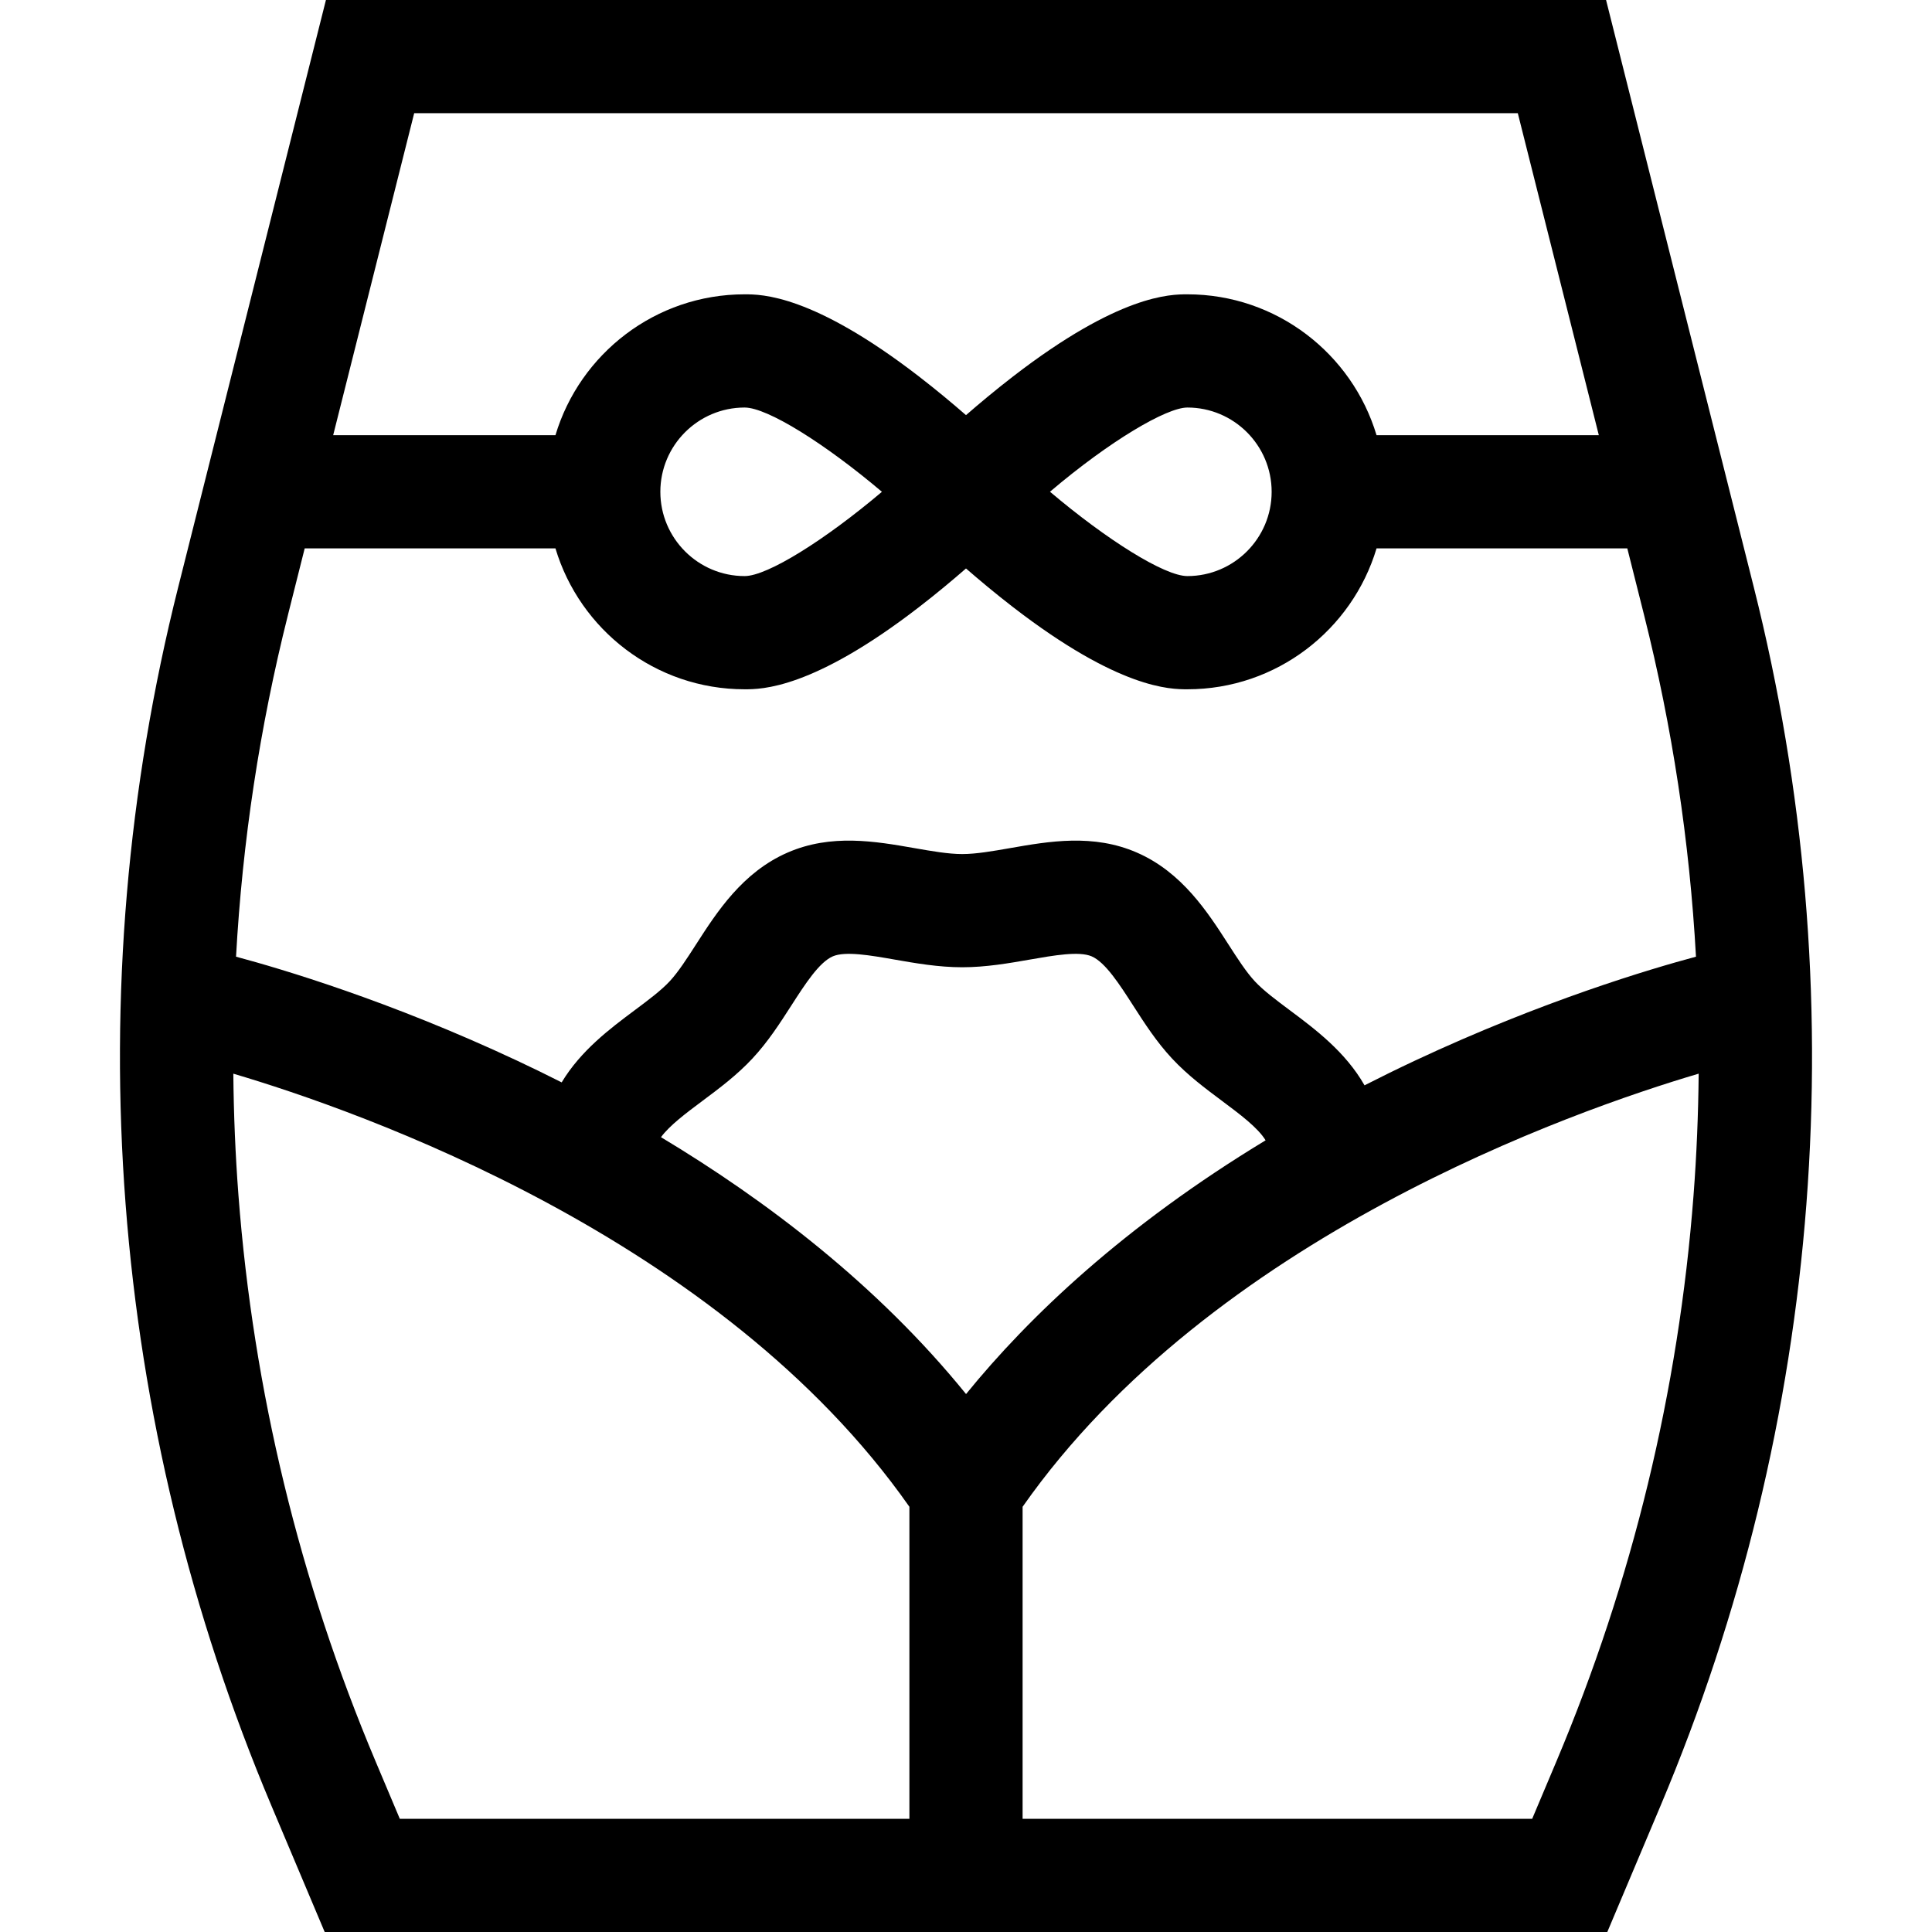 <svg id="Capa_1" enable-background="new 0 0 512 512" height="512" viewBox="0 0 512 512" width="512" xmlns="http://www.w3.org/2000/svg"><g><path d="m464.778 155.623-39.155-155.623h-339.246l-39.154 155.623c-13.456 53.479-18.145 108.477-13.939 163.462 4.207 54.986 17.208 108.63 38.642 159.441l14.122 33.474h339.905l14.121-33.474c21.434-50.811 34.435-104.454 38.642-159.441 4.206-54.985-.483-109.983-13.938-163.462zm-62.542-125.623 21.47 85.333h-58.907c-6.466-21.568-26.488-37.334-50.132-37.334-4.453 0-18.003 0-46.232 21.794-4.628 3.573-8.877 7.126-12.435 10.224-3.558-3.097-7.807-6.651-12.435-10.224-28.228-21.794-41.779-21.794-46.232-21.794-23.644 0-43.666 15.766-50.131 37.334h-58.907l21.469-85.333zm-65.236 100.333c0 12.315-10.019 22.334-22.333 22.334-6.071 0-21.386-9.631-36.41-22.353 15.957-13.55 30.902-22.314 36.41-22.314 12.315-.001 22.333 10.018 22.333 22.333zm-162 0c0-12.315 10.019-22.333 22.333-22.333 6.067 0 21.371 9.622 36.387 22.333-15.017 12.711-30.32 22.334-36.387 22.334-12.314 0-22.333-10.019-22.333-22.334zm-98.683 32.609 4.43-17.609h66.455c6.465 21.568 26.487 37.334 50.131 37.334 4.453 0 18.003 0 46.232-21.794 4.628-3.573 8.877-7.126 12.435-10.224 3.558 3.097 7.807 6.651 12.435 10.224 28.228 21.794 41.779 21.794 46.232 21.794 23.644 0 43.666-15.766 50.132-37.334h66.455l4.43 17.609c7.497 29.796 12.078 60.093 13.767 90.591-11.92 3.189-40.682 11.706-74.484 27.551-4.592 2.152-9.031 4.336-13.353 6.54-5.059-8.879-13.094-14.892-19.788-19.889-3.599-2.687-6.999-5.225-9.273-7.665-2.292-2.459-4.597-6.043-7.036-9.837-5.466-8.501-12.269-19.082-24.221-24.289-11.576-5.044-23.291-2.994-33.626-1.185-4.624.809-8.991 1.573-12.668 1.573-3.678 0-8.045-.764-12.669-1.573-10.335-1.81-22.049-3.859-33.625 1.185-11.952 5.207-18.755 15.788-24.221 24.289-2.439 3.794-4.744 7.378-7.036 9.837-2.274 2.44-5.674 4.978-9.273 7.665-6.495 4.849-14.255 10.655-19.332 19.108-4.048-2.048-8-3.972-11.812-5.759-33.802-15.845-62.564-24.361-74.485-27.551 1.689-30.497 6.271-60.795 13.768-90.591zm179.698 206.498c-23.493-28.974-53.024-51.368-80.844-68.075 2.271-3.104 6.667-6.391 10.953-9.59 4.502-3.362 9.159-6.837 13.271-11.249 4.127-4.427 7.278-9.329 10.326-14.068 3.614-5.622 7.352-11.434 10.969-13.01 3.309-1.44 10-.27 16.472.863 5.417.948 11.557 2.023 17.84 2.023s12.423-1.075 17.84-2.023c6.473-1.132 13.165-2.303 16.473-.862 3.617 1.576 7.355 7.388 10.969 13.01 3.047 4.74 6.199 9.641 10.326 14.068 4.112 4.412 8.768 7.887 13.271 11.249 4.671 3.487 9.478 7.077 11.516 10.422-37.546 22.748-62.733 46.766-79.382 67.242zm-194.181-84.906c33.434 9.89 129.134 43.404 179.167 114.781v82.685h-135.049l-6.384-15.134c-20.175-47.824-32.412-98.315-36.371-150.069-.823-10.758-1.263-21.517-1.363-32.263zm344.214 197.466h-135.048v-82.685c50.03-71.375 145.729-104.89 179.166-114.782-.1 10.747-.54 21.505-1.363 32.264-3.959 51.754-16.196 102.245-36.371 150.069z"/></g></svg>